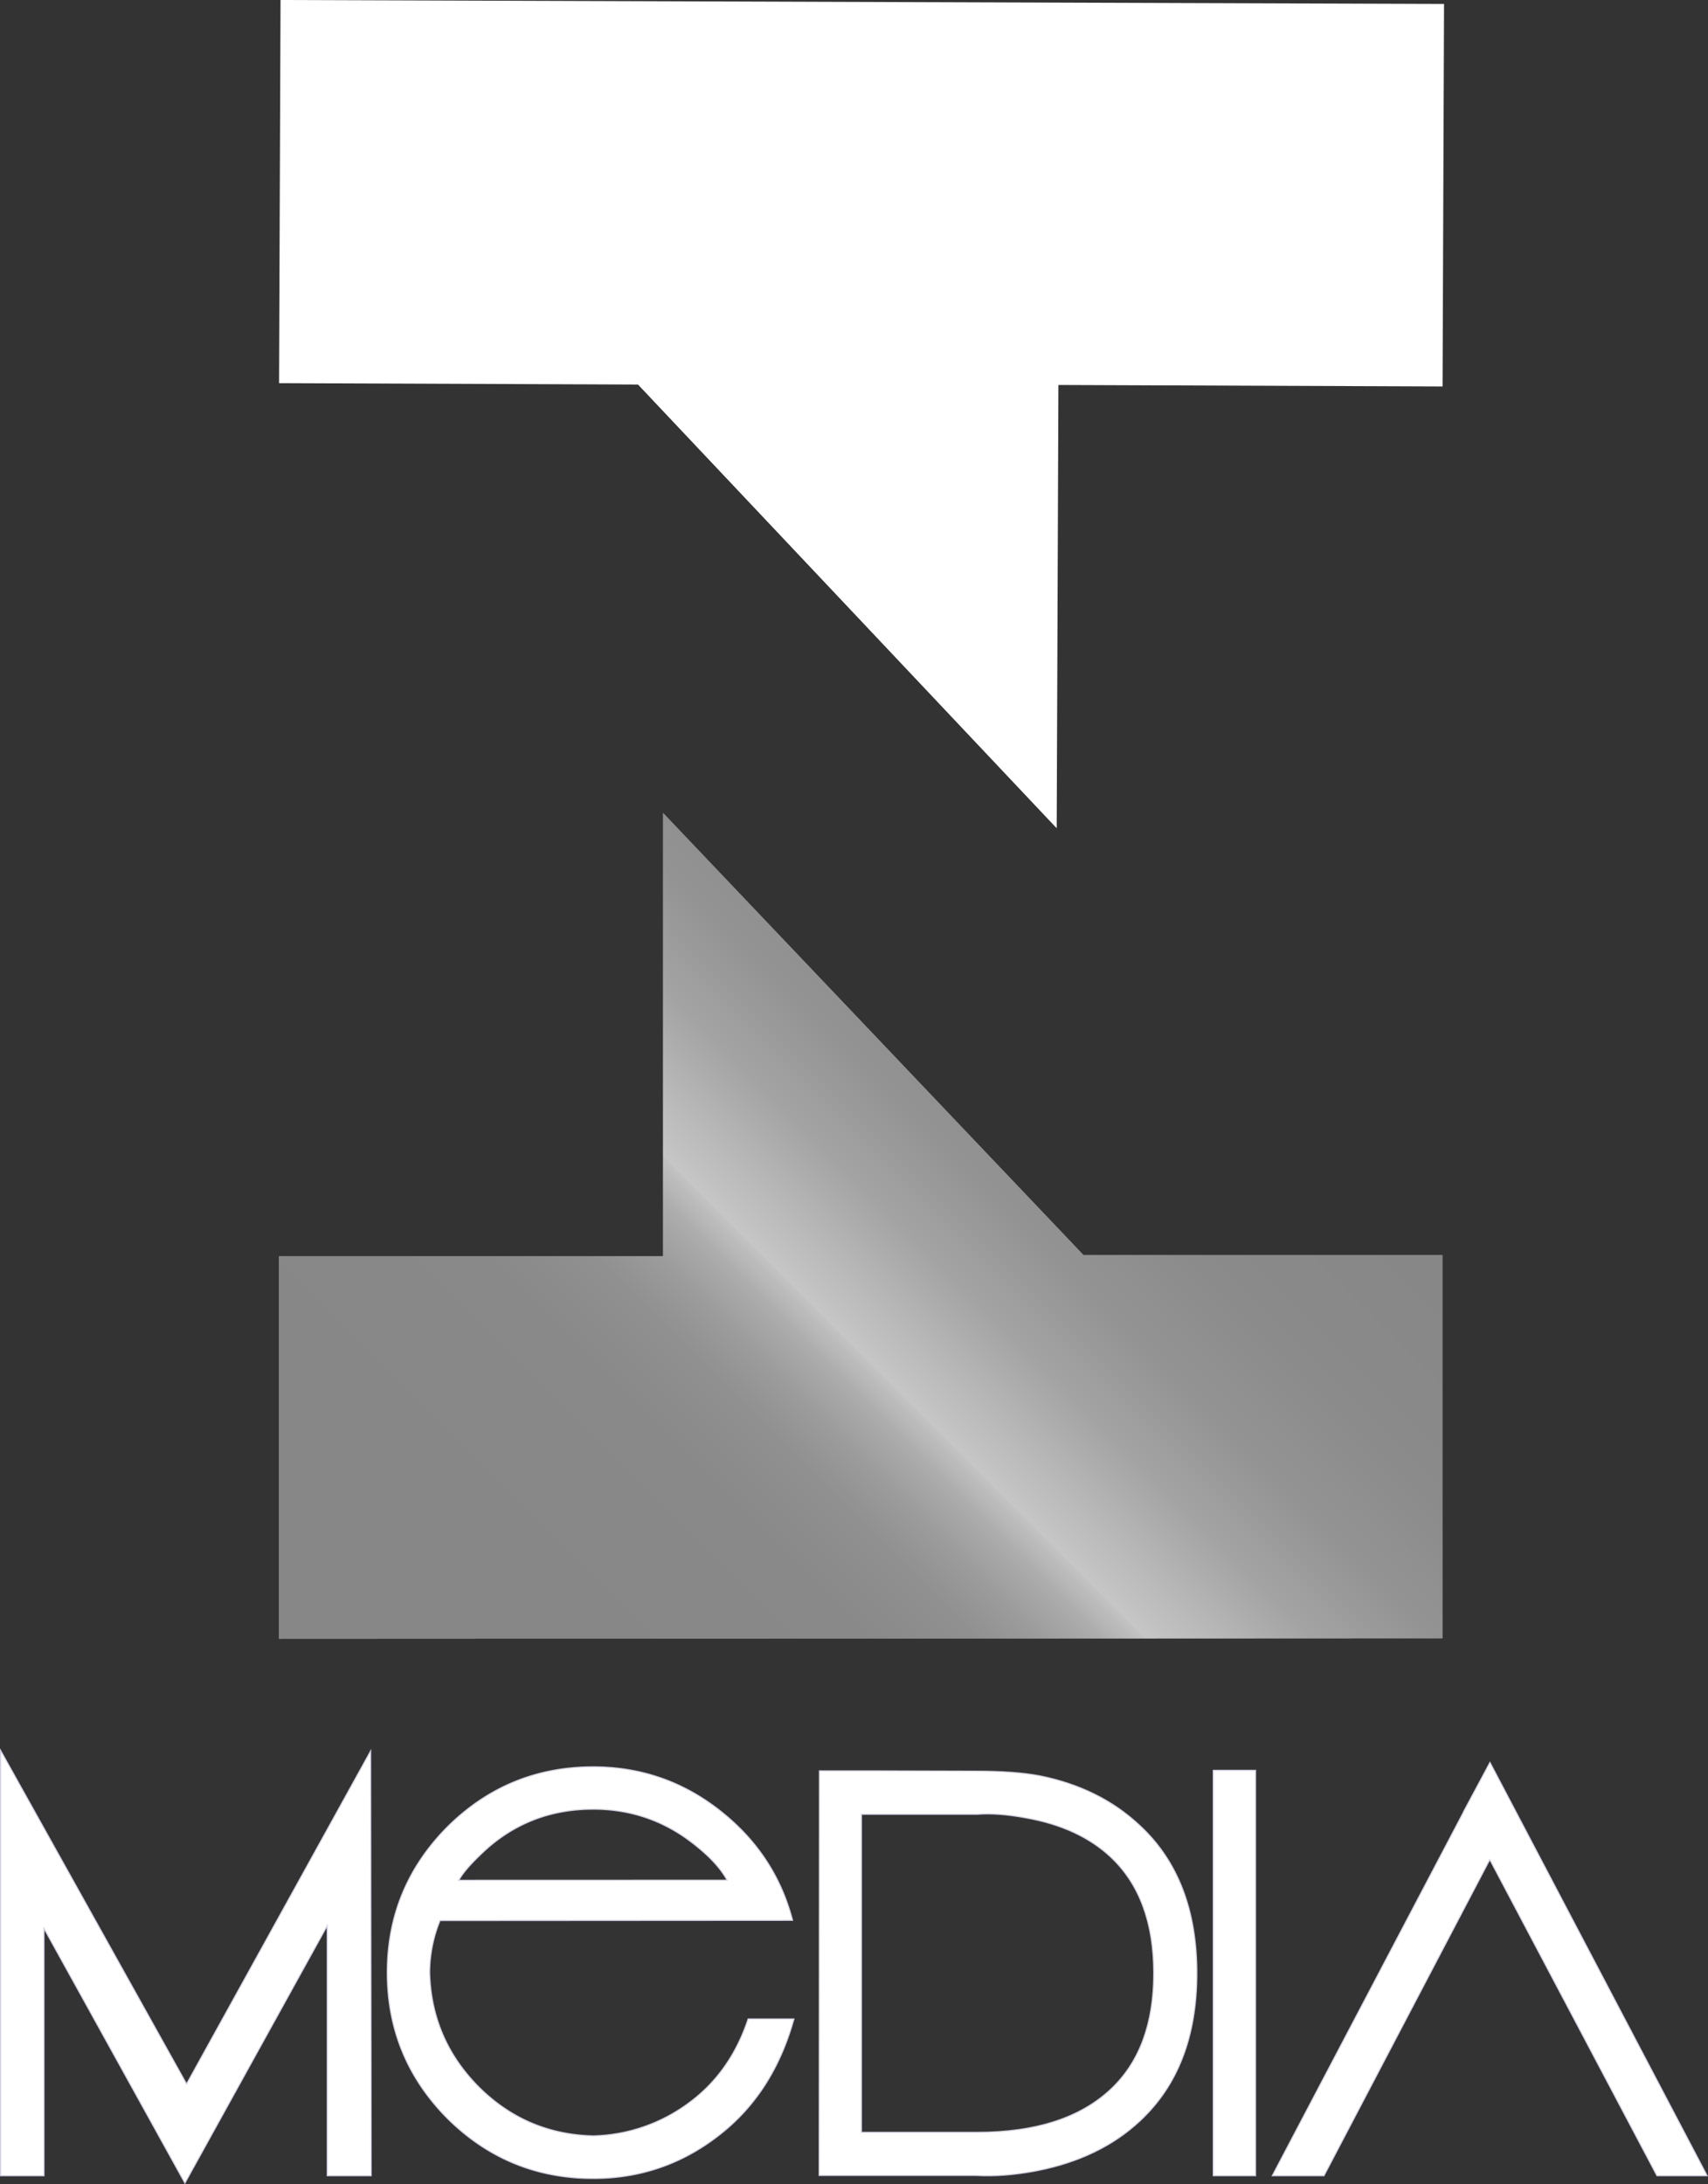 <svg xmlns="http://www.w3.org/2000/svg" xmlns:xlink="http://www.w3.org/1999/xlink" viewBox="0 0 1565.09 2001.03"><rect x="0" y="0" width="1565.09" height="2001.03" fill="#333333" stroke="none"/><defs><style>.cls-1,.cls-3{fill:#fff;}.cls-1{stroke:#d2d0e1;stroke-miterlimit:10;}.cls-2{fill:url(#linear-gradient);}</style><linearGradient id="linear-gradient" x1="420.89" y1="1666.62" x2="1129.73" y2="957.78" gradientUnits="userSpaceOnUse"><stop offset="0.2" stop-color="#878787"/><stop offset="0.38" stop-color="#898989"/><stop offset="0.45" stop-color="#909090"/><stop offset="0.49" stop-color="#9b9b9b"/><stop offset="0.53" stop-color="#acacac"/><stop offset="0.56" stop-color="#c2c2c2"/><stop offset="0.56" stop-color="#c6c6c6"/><stop offset="0.6" stop-color="#bababa"/><stop offset="0.67" stop-color="#a3a3a3"/><stop offset="0.75" stop-color="#939393"/><stop offset="0.85" stop-color="#8a8a8a"/><stop offset="0.98" stop-color="#878787"/></linearGradient></defs><g id="Layer_5" data-name="Layer 5"><path class="cls-1" d="M543.32,1608.73l.51,389.19h-40.3v-229l-130.4,235.77L244,1771.41v226.51h-39.8V1608.23l170.44,305.59Z" transform="translate(-203.69 -4.68)"/><path class="cls-1" d="M606.9,1764.15a128.37,128.37,0,0,0-9.51,47.56q1.74,61.32,45.05,104.87,43.54,43.29,104.86,44.8a152.89,152.89,0,0,0,87.35-30q38.29-28,54.56-77.08h42q-19,68.33-69.08,106.87-50.55,39.28-114.88,39.29-78.07,0-133.65-55.06-55.06-55.56-55.06-133.65,0-77.84,55.06-133.4,55.56-55.07,133.65-55.06,65.33,0,116.38,40.29,50.57,39.8,66.33,100.36Zm263-37q-9.77-18.25-37-38-38-27-85.6-27-59.31,0-101.36,39.79-16.77,15.78-21.77,25.28Z" transform="translate(-203.69 -4.68)"/><path class="cls-1" d="M1248.12,1677.06q52.31,48.56,52.3,135.4t-52.3,135.4q-36.8,34.29-94.61,45.55-30.29,5.76-55.81,4.26H954.29l.25-370.67h53.56l89.85.25q35.54,0,58.31,4.26Q1211.33,1642.52,1248.12,1677.06Zm-26.78,241.77q39.54-37,39.54-106.37,0-69.57-39.54-106.62-29.29-27.28-77.84-35.79-25.53-4.75-44-3.25H993.08v291.32H1099.2Q1179.28,1958.12,1221.34,1918.83Z" transform="translate(-203.69 -4.68)"/><path class="cls-1" d="M1354.23,1997.92h-38.79V1626.5h38.79Z" transform="translate(-203.69 -4.68)"/><path class="cls-1" d="M1768,1997.92h-46l-153.17-289.58-151.92,289.58H1369.5l175.2-333.13v-.25l24.28-45.3,22.52,42.8Z" transform="translate(-203.69 -4.68)"/></g><g id="Layer_2" data-name="Layer 2"><polyline class="cls-2" points="1321.76 1500.84 1321.76 1149.82 992.86 1149.82 607.62 744.79 607.62 1150.9 255.6 1150.9 255.6 1501.34"/><polygon class="cls-3" points="1323.22 3.61 1321.87 354.05 969.85 352.69 968.29 758.8 584.61 352.29 255.71 351.02 257.06 0 1323.22 3.61"/><polygon class="cls-2" points="1321.76 1500.84 1321.76 1149.82 992.86 1149.82 607.62 744.79 607.62 1150.9 255.6 1150.9 255.6 1501.34 1321.76 1500.84"/></g></svg>